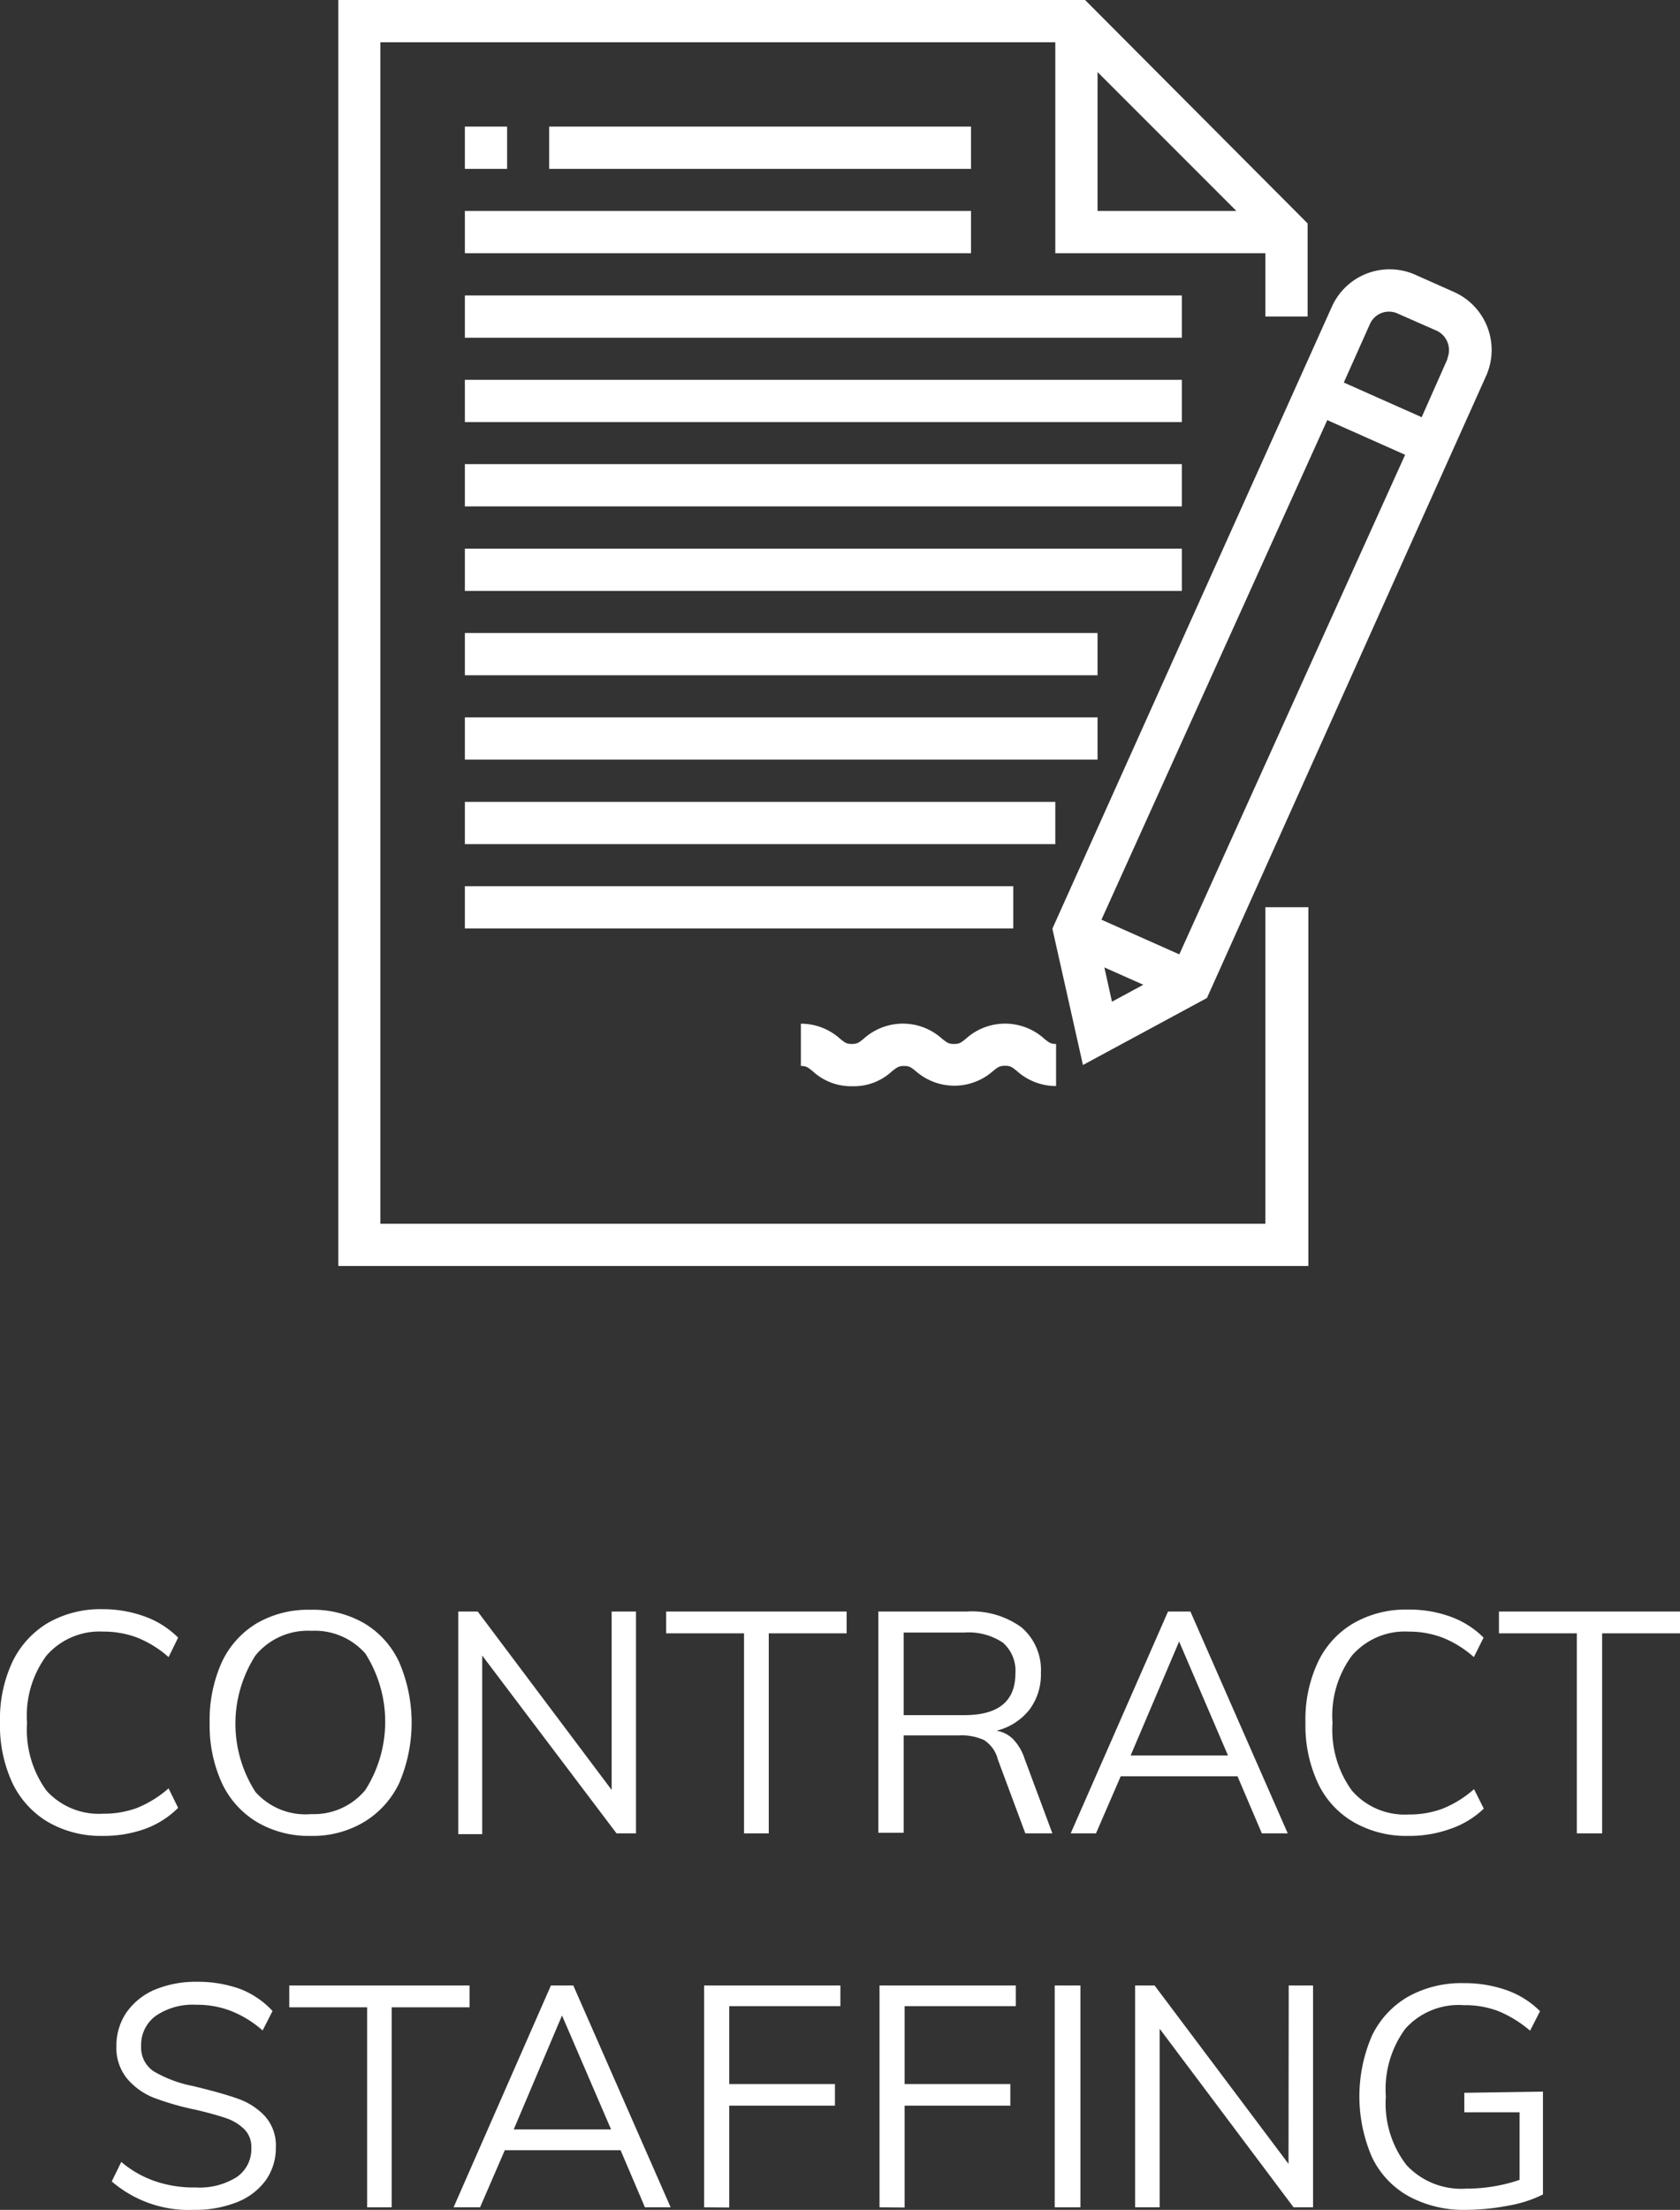 <svg xmlns="http://www.w3.org/2000/svg" xmlns:xlink="http://www.w3.org/1999/xlink" viewBox="0 0 86.3 113.46"><rect x="0" y="0" width="86.3" height="113.46" fill="#333333" stroke="none"/><defs><style>.cls-1{fill:none;}.cls-2{fill:#fff;}.cls-3{clip-path:url(#clip-path);}</style><clipPath id="clip-path"><rect class="cls-1" x="17.21" width="59.58" height="65"/></clipPath></defs><title>Asset 14</title><g id="Layer_2" data-name="Layer 2"><g id="Layer_2-2" data-name="Layer 2"><path class="cls-2" d="M65,62.83H19.54V2.17H54.21V13H65v3.25h2.17V11.47L55.74,0H17.38V65H67.21V46.58H65ZM56.38,3.7l7.13,7.13H56.38Z"/><rect class="cls-2" x="23.88" y="6.5" width="2.17" height="2.17"/><rect class="cls-2" x="28.21" y="6.5" width="21.67" height="2.17"/><rect class="cls-2" x="23.88" y="10.83" width="26" height="2.17"/><rect class="cls-2" x="23.88" y="15.17" width="36.83" height="2.17"/><rect class="cls-2" x="23.88" y="19.5" width="36.83" height="2.17"/><rect class="cls-2" x="23.88" y="23.83" width="36.83" height="2.17"/><rect class="cls-2" x="23.88" y="28.17" width="36.83" height="2.17"/><rect class="cls-2" x="23.88" y="32.5" width="32.5" height="2.17"/><rect class="cls-2" x="23.88" y="36.83" width="32.5" height="2.17"/><rect class="cls-2" x="23.88" y="41.17" width="30.33" height="2.17"/><rect class="cls-2" x="23.88" y="45.5" width="28.17" height="2.17"/><g class="cls-3"><path class="cls-2" d="M43.81,55.77a2.86,2.86,0,0,0,2-.76c.28-.22.36-.28.63-.28s.35.06.62.28A3,3,0,0,0,51,55c.27-.22.36-.28.63-.28s.35.06.62.28a3,3,0,0,0,2,.76V53.6c-.27,0-.35-.06-.62-.28a3,3,0,0,0-4,0c-.27.22-.35.28-.62.28s-.36-.06-.63-.28a3,3,0,0,0-4,0c-.27.22-.35.28-.62.28s-.35-.06-.62-.28a3,3,0,0,0-2-.76v2.17c.27,0,.35.06.62.28a2.9,2.9,0,0,0,2,.76Z"/><path class="cls-2" d="M74.71,15l-2-.89a3.25,3.25,0,0,0-4.29,1.63h0L54.06,47.68l1.57,7L62,51.24,76.34,19.3A3.26,3.26,0,0,0,74.71,15ZM57.12,51.43l-.39-1.76,2,.89ZM60.58,49l-4-1.78L68.18,21.57l4,1.78ZM74.36,18.42l-1.33,3-4-1.78,1.34-3a1.07,1.07,0,0,1,1.43-.54l2,.88a1.1,1.1,0,0,1,.54,1.44Z"/></g><rect class="cls-1" x="14.5" width="65" height="65"/><path class="cls-2" d="M2.47,93.55a4.67,4.67,0,0,1-1.83-2A7,7,0,0,1,0,88.42a6.92,6.92,0,0,1,.64-3.1,4.7,4.7,0,0,1,1.83-2,5.43,5.43,0,0,1,2.81-.7A6.29,6.29,0,0,1,7.45,83a4.66,4.66,0,0,1,1.7,1.08l-.49,1a5.54,5.54,0,0,0-1.61-1,4.91,4.91,0,0,0-1.75-.31A3.62,3.62,0,0,0,2.39,85a5.18,5.18,0,0,0-1,3.46,5.31,5.31,0,0,0,1,3.48A3.63,3.63,0,0,0,5.3,93.12a4.91,4.91,0,0,0,1.75-.3,5.76,5.76,0,0,0,1.61-1l.49,1a4.66,4.66,0,0,1-1.7,1.08,6.29,6.29,0,0,1-2.17.36A5.43,5.43,0,0,1,2.47,93.55Z"/><path class="cls-2" d="M13.2,93.55a4.61,4.61,0,0,1-1.8-2,7.12,7.12,0,0,1-.63-3.1,7.23,7.23,0,0,1,.62-3.1,4.59,4.59,0,0,1,1.79-2,5.26,5.26,0,0,1,2.77-.7,5.26,5.26,0,0,1,2.77.7,4.53,4.53,0,0,1,1.79,2,7.86,7.86,0,0,1,0,6.19,4.66,4.66,0,0,1-1.8,2,5.13,5.13,0,0,1-2.75.72A5.24,5.24,0,0,1,13.2,93.55Zm5.57-1.65a6.53,6.53,0,0,0,0-7A3.46,3.46,0,0,0,16,83.73,3.48,3.48,0,0,0,13.12,85a6.48,6.48,0,0,0,0,7A3.44,3.44,0,0,0,16,93.14,3.42,3.42,0,0,0,18.77,91.9Z"/><path class="cls-2" d="M31.42,82.74h1.25V94.13h-1L24.77,85v9.17H23.54V82.74h1l6.88,9.16Z"/><path class="cls-2" d="M38.22,94.13V83.86h-4V82.74h9.27v1.12h-4V94.13Z"/><path class="cls-2" d="M54.06,94.13H52.67l-1.41-3.79a1.66,1.66,0,0,0-.71-1,2.79,2.79,0,0,0-1.29-.24H46.42v5h-1.3V82.74h4.53a4.35,4.35,0,0,1,2.82.81,2.88,2.88,0,0,1,1,2.35,3,3,0,0,1-.59,1.88,3.11,3.11,0,0,1-1.69,1.08,1.57,1.57,0,0,1,.85.43,2.63,2.63,0,0,1,.59,1Zm-4.52-6.07c1.74,0,2.62-.71,2.62-2.14a1.92,1.92,0,0,0-.64-1.58,3.17,3.17,0,0,0-2-.52H46.42v4.24Z"/><path class="cls-2" d="M64.82,94.13,63.57,91.2h-6l-1.27,2.93H55l5-11.39h1.15l5,11.39Zm-6.74-4h5l-2.51-5.85Z"/><path class="cls-2" d="M69.53,93.55a4.55,4.55,0,0,1-1.83-2,7,7,0,0,1-.64-3.11,6.92,6.92,0,0,1,.64-3.1,4.58,4.58,0,0,1,1.83-2,5.4,5.4,0,0,1,2.81-.7A6.2,6.2,0,0,1,74.5,83a4.62,4.62,0,0,1,1.71,1.08l-.5,1a5.41,5.41,0,0,0-1.61-1,4.87,4.87,0,0,0-1.75-.31A3.6,3.6,0,0,0,69.45,85a5.18,5.18,0,0,0-1,3.46,5.31,5.31,0,0,0,1,3.48,3.59,3.59,0,0,0,2.91,1.22,4.87,4.87,0,0,0,1.75-.3,5.62,5.62,0,0,0,1.61-1l.5,1A4.62,4.62,0,0,1,74.5,93.9a6.2,6.2,0,0,1-2.16.36A5.41,5.41,0,0,1,69.53,93.55Z"/><path class="cls-2" d="M81,94.13V83.86H77V82.74H86.3v1.12h-4V94.13Z"/><path class="cls-2" d="M5.74,112l.49-1A5.38,5.38,0,0,0,8,112a6.1,6.1,0,0,0,2.05.31,3.57,3.57,0,0,0,2.12-.54,1.74,1.74,0,0,0,.74-1.51,1.27,1.27,0,0,0-.36-.94,2.49,2.49,0,0,0-.94-.57c-.39-.13-.91-.28-1.56-.43a14.25,14.25,0,0,1-2.16-.62,3.48,3.48,0,0,1-1.38-1,2.5,2.5,0,0,1-.53-1.66,3,3,0,0,1,.52-1.72,3.42,3.42,0,0,1,1.44-1.16,5.52,5.52,0,0,1,2.19-.41,6.41,6.41,0,0,1,2.21.37A4.45,4.45,0,0,1,14,103.25l-.51,1a5.49,5.49,0,0,0-1.62-1,4.8,4.8,0,0,0-1.8-.32A3.36,3.36,0,0,0,8,103.5a1.85,1.85,0,0,0-.75,1.56,1.46,1.46,0,0,0,.65,1.29,6.4,6.4,0,0,0,2,.75c1,.24,1.75.45,2.31.65a3.46,3.46,0,0,1,1.4.9,2.25,2.25,0,0,1,.56,1.59,2.88,2.88,0,0,1-.51,1.69,3.34,3.34,0,0,1-1.47,1.13,5.81,5.81,0,0,1-2.23.4A6.06,6.06,0,0,1,5.74,112Z"/><path class="cls-2" d="M18.86,113.33V103.06h-4v-1.12h9.26v1.12h-4v10.27Z"/><path class="cls-2" d="M33.13,113.33l-1.25-2.93H25.93l-1.27,2.93H23.3l5-11.39h1.15l5,11.39Zm-6.74-4h5l-2.52-5.85Z"/><path class="cls-2" d="M36.17,113.33V101.94h7V103H37.46V107h5.43v1.11H37.46v5.23Z"/><path class="cls-2" d="M45.18,113.33V101.94h7V103H46.47V107H51.9v1.11H46.47v5.23Z"/><path class="cls-2" d="M54.18,113.33V101.94H55.5v11.39Z"/><path class="cls-2" d="M66.2,101.94h1.25v11.39h-1l-6.88-9.17v9.17H58.31V101.94h1l6.88,9.16Z"/><path class="cls-2" d="M79.26,107.39v5.28a6.38,6.38,0,0,1-1.76.57,11.75,11.75,0,0,1-2.21.22,5.91,5.91,0,0,1-2.93-.7,4.52,4.52,0,0,1-1.88-2,7.84,7.84,0,0,1,0-6.25,4.62,4.62,0,0,1,1.86-2,5.62,5.62,0,0,1,2.85-.69,6.47,6.47,0,0,1,2.2.36,4.57,4.57,0,0,1,1.72,1.08l-.51,1a6.16,6.16,0,0,0-1.62-1,4.84,4.84,0,0,0-1.79-.31,3.68,3.68,0,0,0-3,1.21,5.24,5.24,0,0,0-1,3.48,5.16,5.16,0,0,0,1.06,3.52,3.84,3.84,0,0,0,3.07,1.21,8.42,8.42,0,0,0,2.74-.45v-3.47H75.22v-1Z"/></g></g></svg>